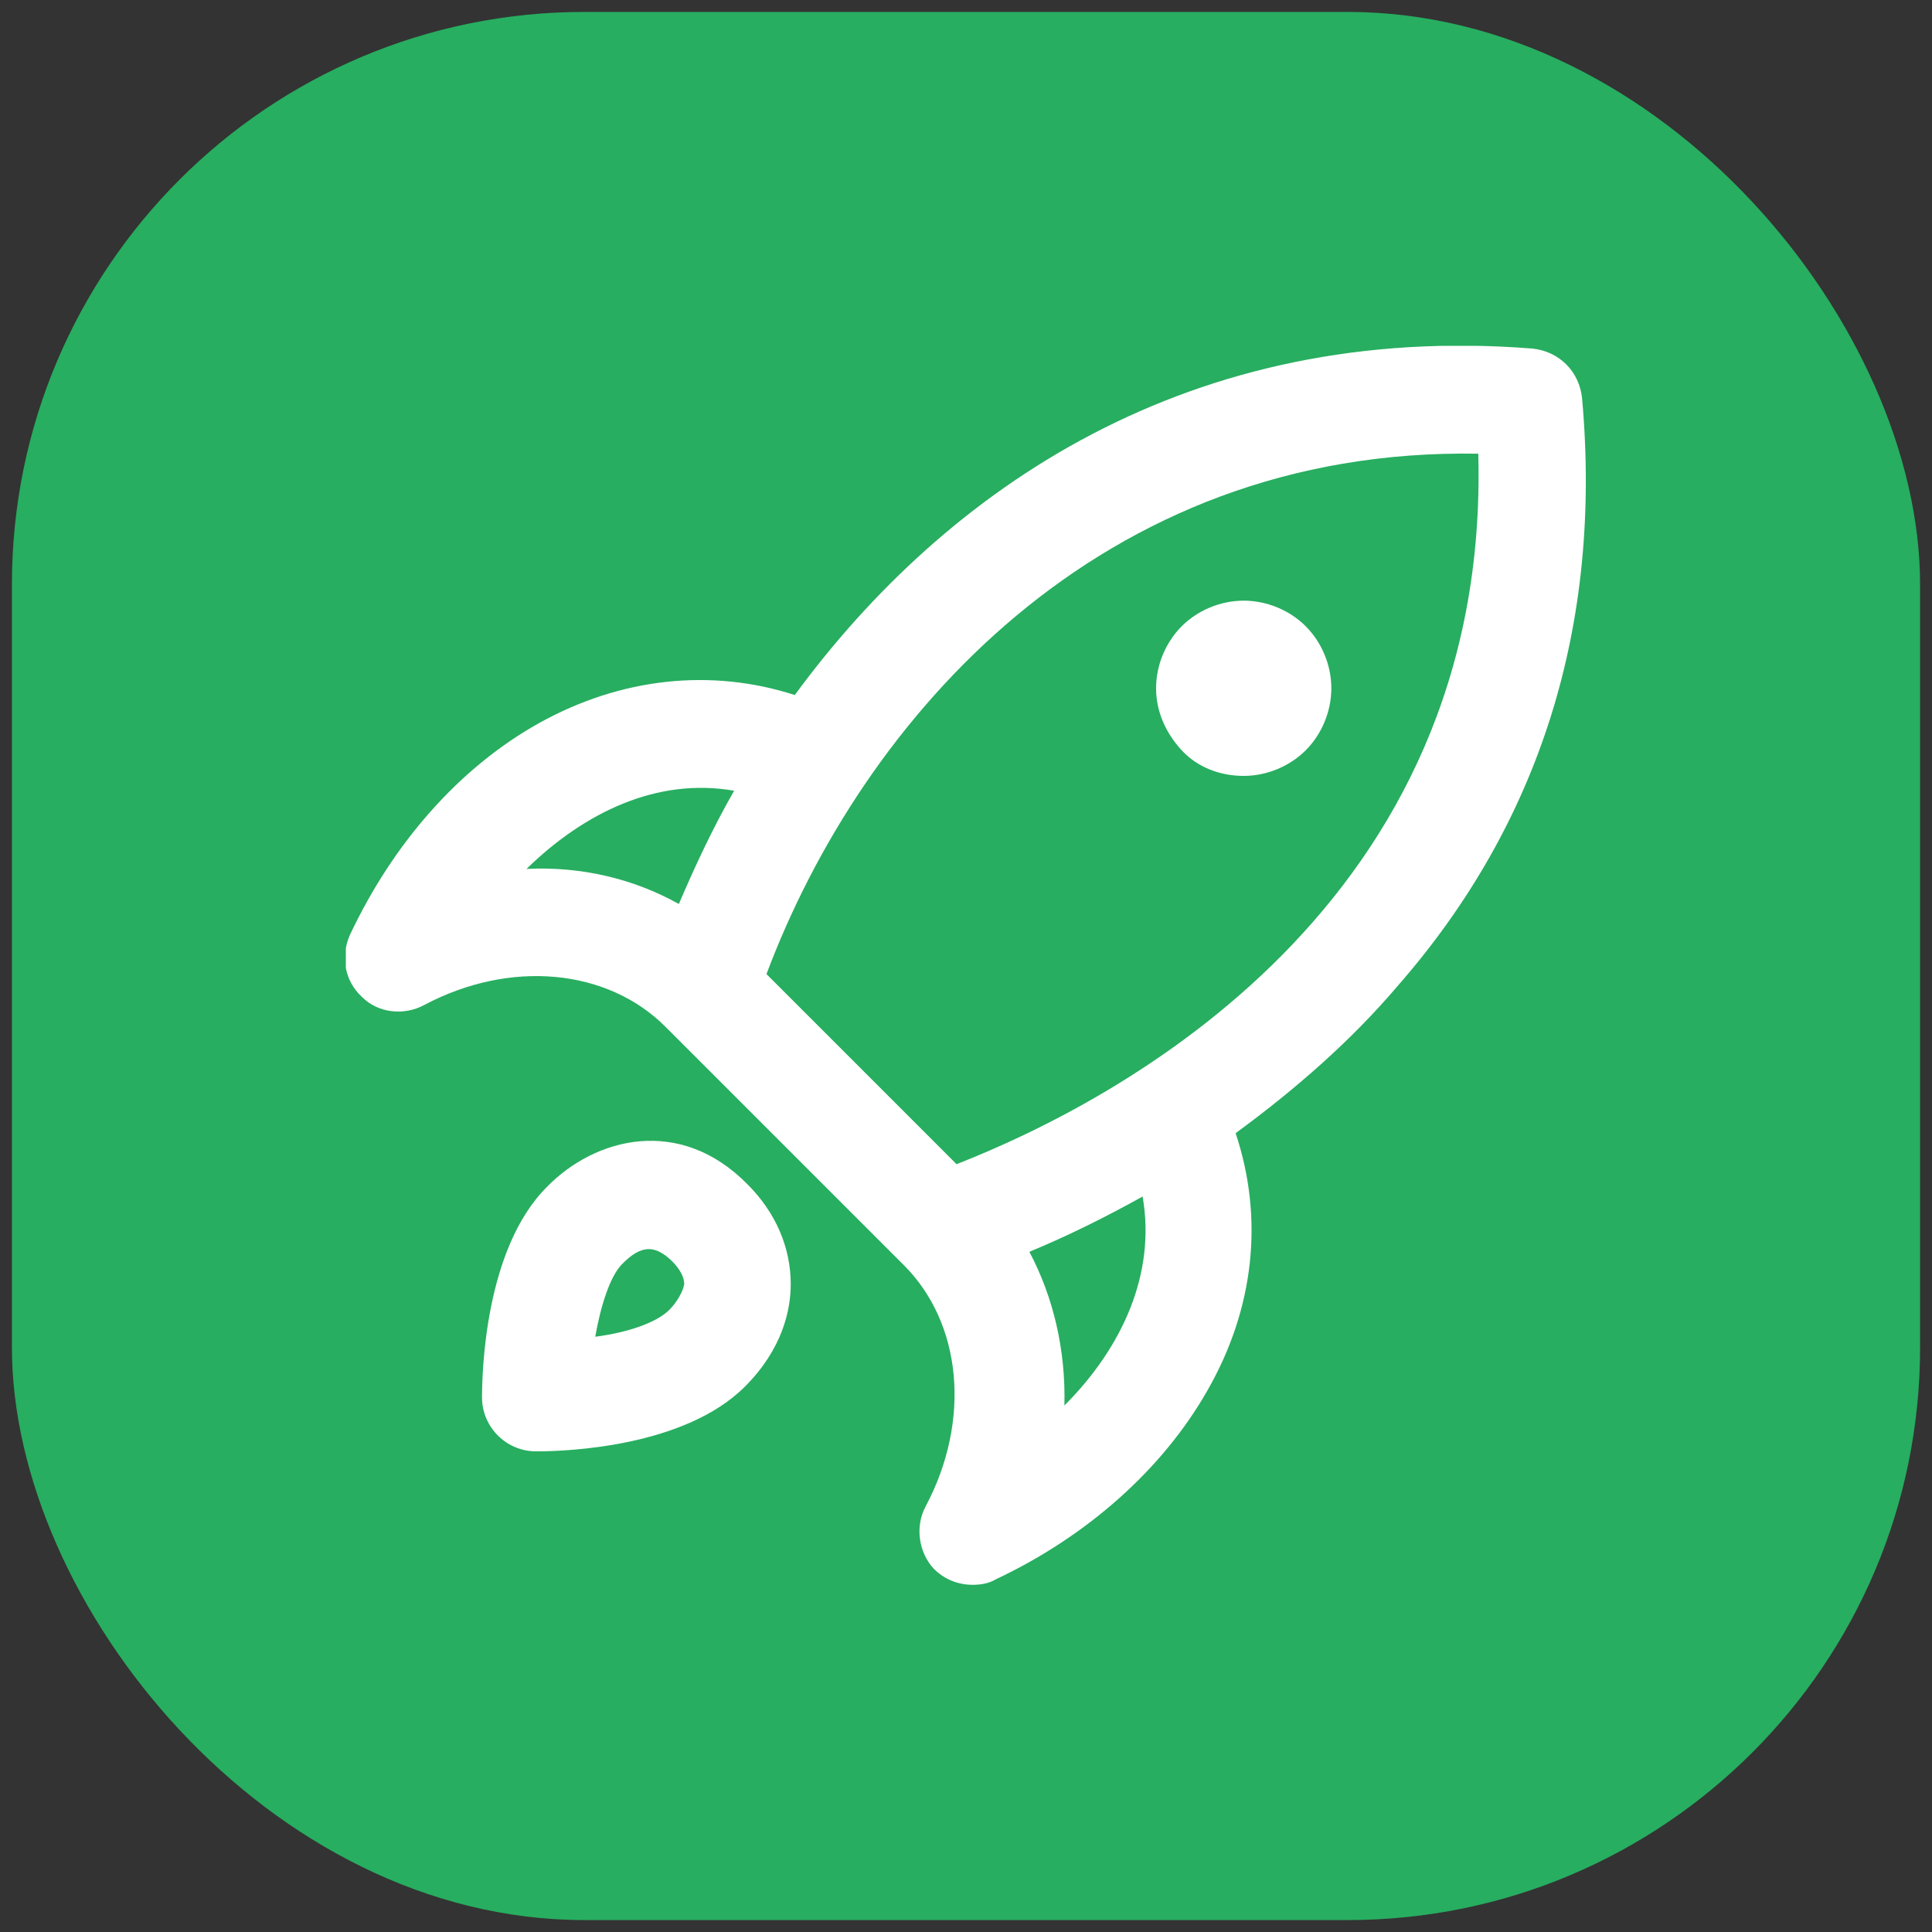 <svg width="81" height="81" viewBox="0 0 81 81" fill="none" xmlns="http://www.w3.org/2000/svg">
<rect x="0" y="0" width="81" height="81" fill="#333333" stroke="none"/>
<rect x="0.5" y="0.5" width="80" height="80" rx="24" fill="#27AE60"/>
<g clip-path="url(#clip0_292_2495)">
<path d="M66.33 16.704C66.217 15.574 65.37 14.726 64.239 14.613C49.939 13.483 39.709 20.435 33.322 29.139C29.817 28.009 26.03 28.404 22.583 30.326C19.248 32.191 16.478 35.356 14.669 39.2C14.274 40.104 14.443 41.122 15.178 41.8C15.857 42.478 16.93 42.591 17.778 42.139C21.396 40.217 25.465 40.613 27.896 43.044L37.843 52.991L37.9 53.048C40.33 55.478 40.726 59.548 38.804 63.165C38.352 64.013 38.522 65.087 39.143 65.765C39.596 66.217 40.161 66.444 40.783 66.444C41.122 66.444 41.461 66.387 41.743 66.217C45.587 64.409 48.752 61.583 50.617 58.304C52.596 54.856 52.991 51.069 51.804 47.509C54.348 45.644 56.665 43.609 58.587 41.348C64.578 34.509 67.178 26.2 66.33 16.704ZM22.074 36.43C24.504 34.056 27.556 32.587 30.778 33.152C29.874 34.735 29.139 36.317 28.461 37.9C26.539 36.826 24.335 36.317 22.074 36.43V36.43ZM44.626 58.926C44.683 56.609 44.174 54.404 43.157 52.483C44.796 51.804 46.378 51.013 47.904 50.165C48.469 53.387 47.056 56.496 44.626 58.926ZM40.104 48.809L32.135 40.839C36.148 30.157 46.096 18.739 61.978 19.022C62.487 37.956 46.887 46.152 40.104 48.809V48.809ZM54.743 26.256C55.422 26.935 55.817 27.896 55.817 28.857C55.817 29.817 55.422 30.778 54.743 31.456C54.065 32.135 53.104 32.53 52.143 32.53C51.182 32.53 50.222 32.191 49.543 31.456C48.865 30.722 48.469 29.817 48.469 28.857C48.469 27.896 48.865 26.935 49.543 26.256C50.222 25.578 51.182 25.183 52.143 25.183C53.104 25.183 54.065 25.578 54.743 26.256ZM22.922 49.77C20.322 52.37 20.209 57.569 20.209 58.587C20.209 59.83 21.226 60.848 22.47 60.848H22.526C23.713 60.848 28.687 60.678 31.23 58.135C32.813 56.552 33.152 54.913 33.152 53.839C33.152 52.313 32.53 50.843 31.343 49.657C28.517 46.774 24.956 47.678 22.922 49.77V49.77ZM28.065 54.913C27.5 55.478 26.256 55.874 24.956 56.044C25.183 54.743 25.578 53.5 26.087 52.991C26.483 52.596 26.822 52.37 27.217 52.37C27.5 52.37 27.839 52.539 28.178 52.878C28.517 53.217 28.687 53.556 28.687 53.839C28.63 54.178 28.348 54.63 28.065 54.913V54.913Z" fill="white"/>
</g>
<defs>
<clipPath id="clip0_292_2495">
<rect width="52" height="52" fill="white" transform="translate(14.5 14.5)"/>
</clipPath>
</defs>
</svg>
